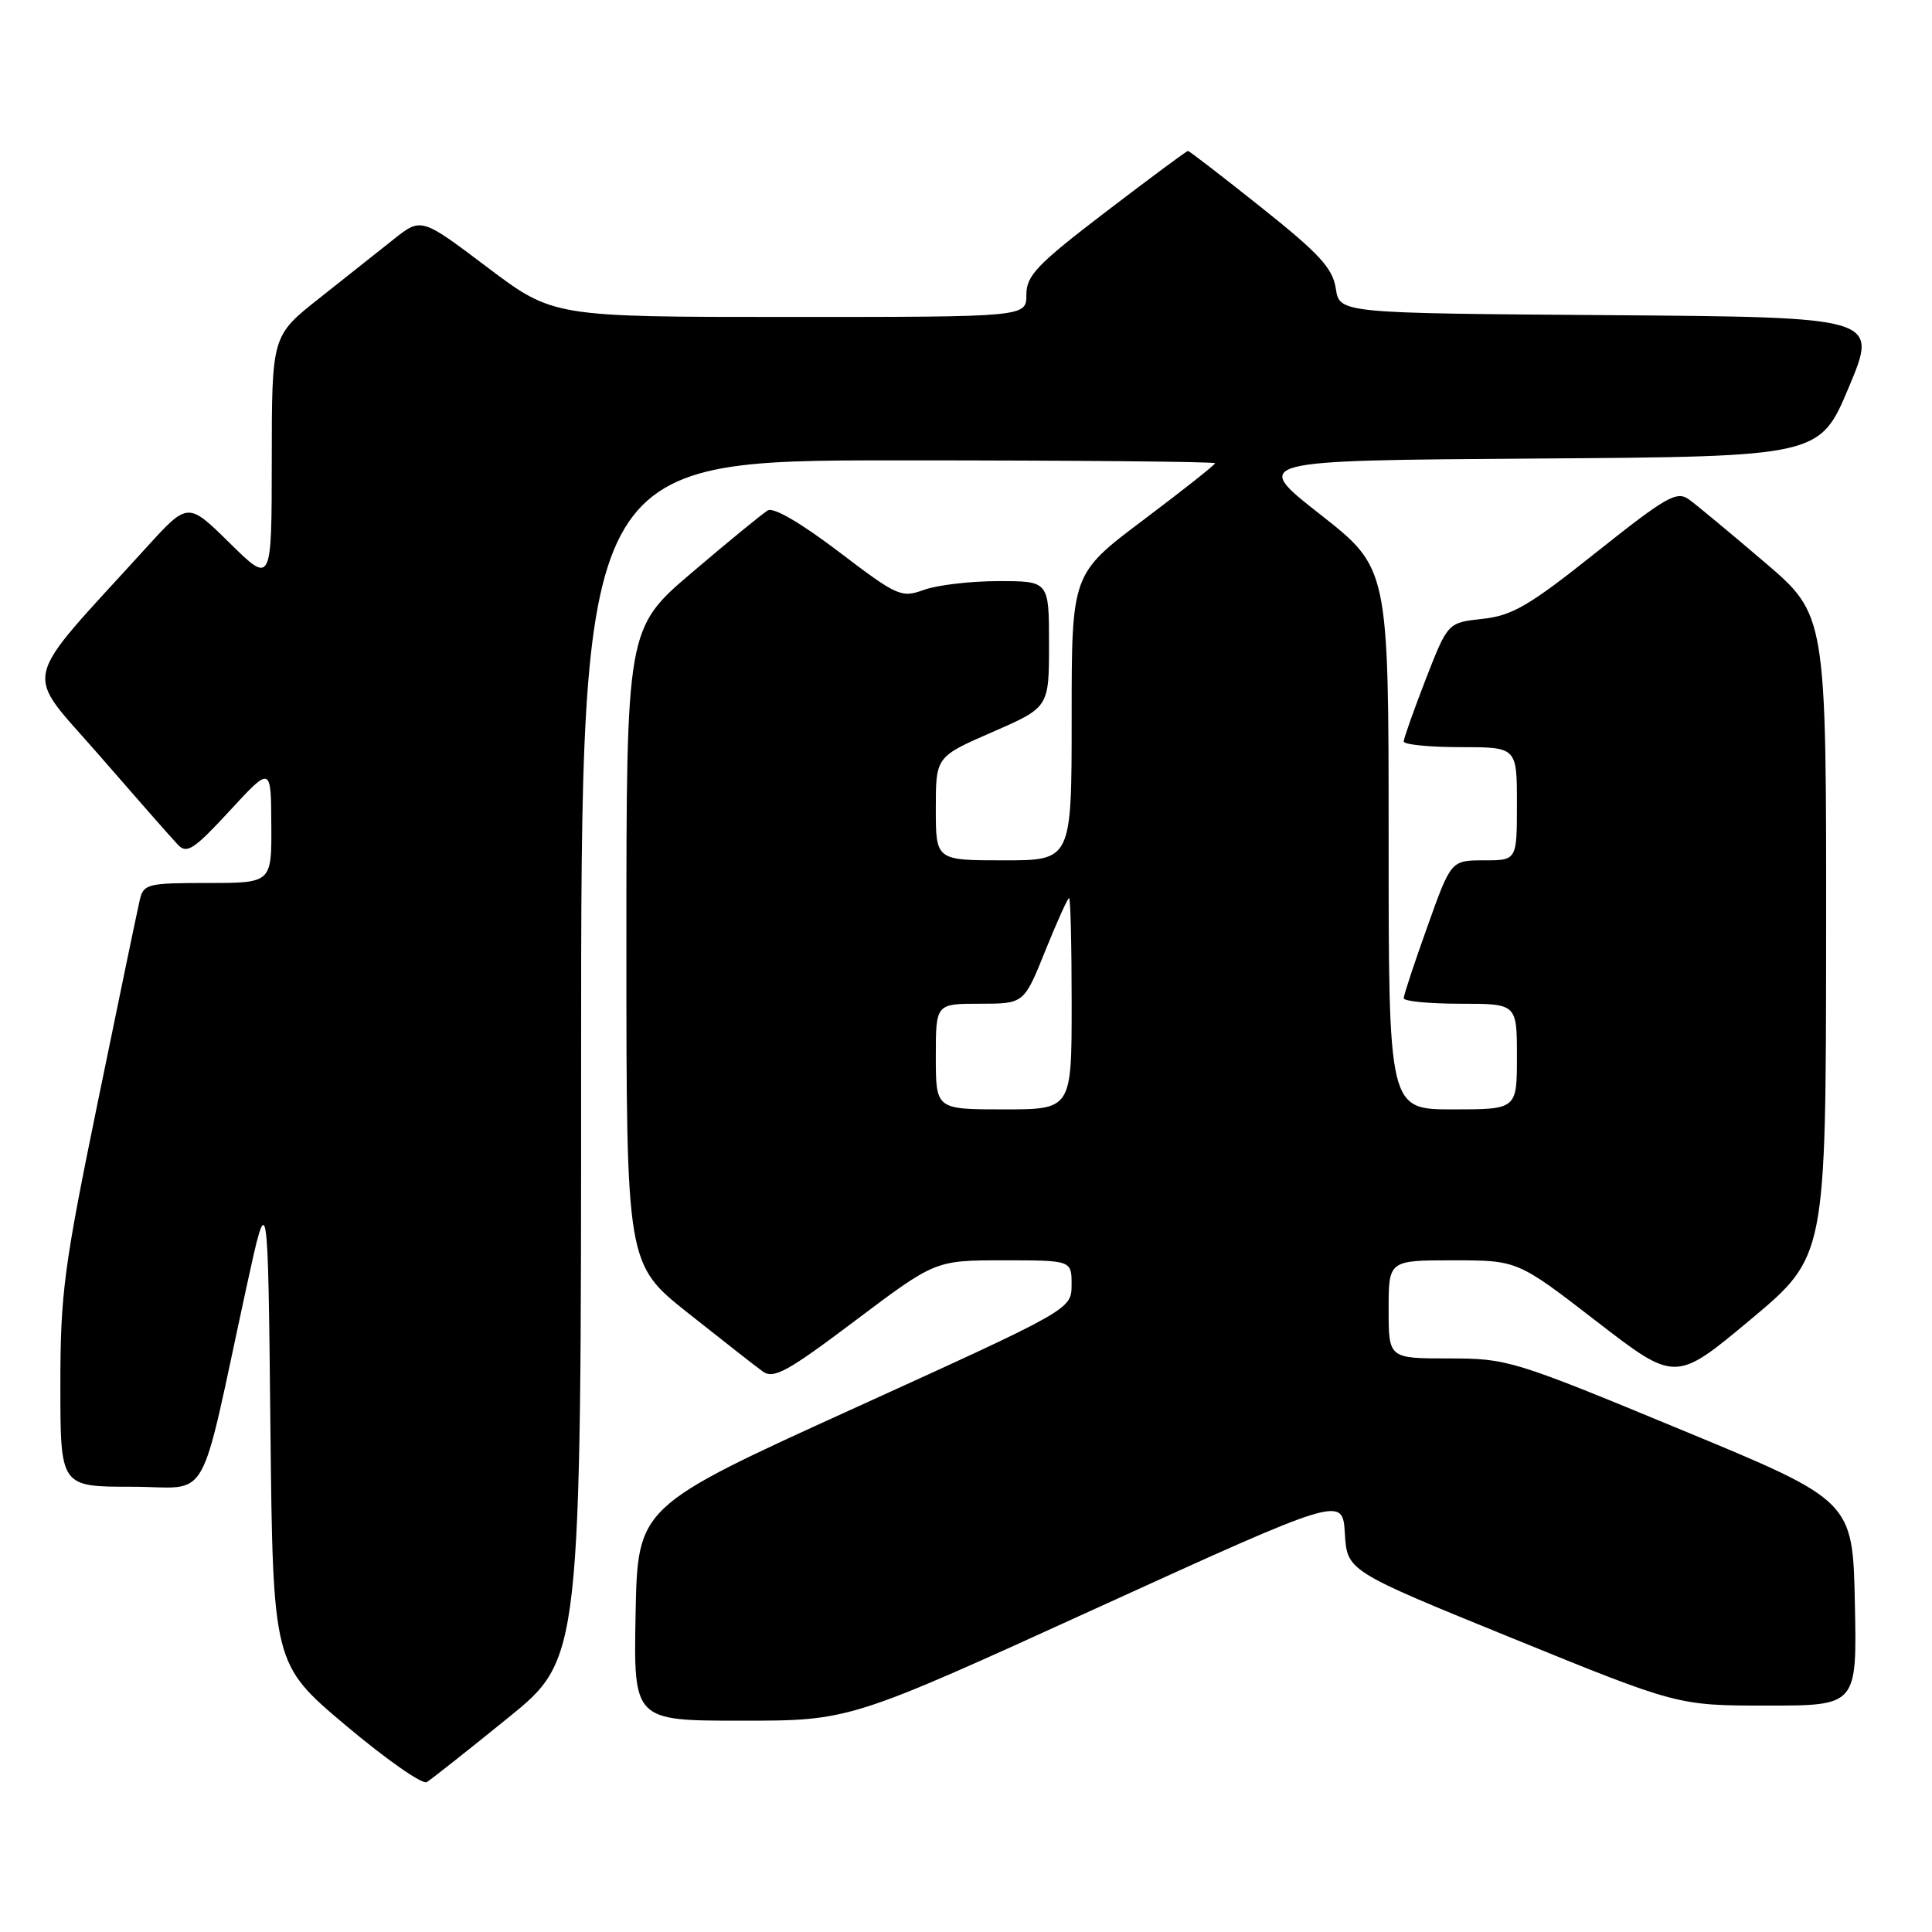 <?xml version="1.0" encoding="UTF-8" standalone="no"?>
<!DOCTYPE svg PUBLIC "-//W3C//DTD SVG 1.1//EN" "http://www.w3.org/Graphics/SVG/1.1/DTD/svg11.dtd" >
<svg xmlns="http://www.w3.org/2000/svg" xmlns:xlink="http://www.w3.org/1999/xlink" version="1.1" viewBox="0 0 256 256">
 <g >
 <path fill="currentColor"
d=" M 67.30 227.64 C 77.00 219.78 77.00 219.78 77.00 140.39 C 77.00 61.00 77.00 61.00 119.00 61.00 C 142.10 61.00 161.00 61.17 161.00 61.38 C 161.00 61.59 156.72 64.97 151.50 68.90 C 142.00 76.04 142.00 76.04 142.00 95.02 C 142.00 114.00 142.00 114.00 133.00 114.00 C 124.00 114.00 124.00 114.00 124.00 107.14 C 124.00 100.27 124.00 100.27 131.50 97.00 C 139.00 93.73 139.00 93.73 139.00 85.36 C 139.00 77.00 139.00 77.00 132.32 77.00 C 128.65 77.00 124.21 77.52 122.46 78.15 C 119.41 79.25 118.94 79.04 111.13 73.10 C 106.16 69.32 102.50 67.18 101.74 67.63 C 101.06 68.03 96.56 71.71 91.75 75.81 C 83.00 83.25 83.00 83.25 83.00 125.38 C 83.00 167.50 83.00 167.50 91.19 174.00 C 95.69 177.57 100.13 181.05 101.06 181.72 C 102.51 182.77 104.31 181.78 113.35 174.97 C 123.94 167.00 123.94 167.00 132.97 167.00 C 142.00 167.00 142.00 167.00 141.99 170.25 C 141.97 173.50 141.97 173.50 113.24 186.57 C 84.50 199.64 84.50 199.64 84.22 213.82 C 83.95 228.00 83.95 228.00 98.27 228.00 C 112.60 228.00 112.60 228.00 145.25 213.11 C 177.90 198.23 177.90 198.23 178.20 203.19 C 178.50 208.16 178.50 208.16 200.41 217.08 C 222.32 226.00 222.32 226.00 234.19 226.00 C 246.06 226.00 246.06 226.00 245.78 212.43 C 245.50 198.85 245.50 198.85 222.72 189.43 C 200.47 180.22 199.75 180.00 191.97 180.00 C 184.00 180.00 184.00 180.00 184.00 173.50 C 184.00 167.00 184.00 167.00 192.54 167.00 C 201.08 167.00 201.08 167.00 211.54 175.08 C 222.01 183.16 222.01 183.16 231.98 174.83 C 241.94 166.50 241.94 166.50 241.97 123.99 C 242.00 81.48 242.00 81.48 233.81 74.49 C 229.31 70.65 224.81 66.91 223.80 66.18 C 222.17 65.01 220.82 65.79 211.52 73.18 C 202.61 80.28 200.39 81.57 196.46 82.00 C 191.84 82.50 191.84 82.50 188.92 90.00 C 187.32 94.12 186.01 97.84 186.00 98.25 C 186.00 98.66 189.38 99.00 193.50 99.00 C 201.00 99.00 201.00 99.00 201.00 106.50 C 201.00 114.00 201.00 114.00 196.64 114.00 C 192.27 114.00 192.27 114.00 189.14 122.77 C 187.41 127.59 186.00 131.87 186.00 132.27 C 186.00 132.67 189.38 133.00 193.50 133.00 C 201.00 133.00 201.00 133.00 201.00 140.00 C 201.00 147.00 201.00 147.00 192.50 147.00 C 184.00 147.00 184.00 147.00 184.00 111.14 C 184.00 75.28 184.00 75.28 174.92 68.15 C 165.83 61.02 165.83 61.02 203.48 60.76 C 241.13 60.50 241.13 60.50 245.00 51.26 C 248.86 42.03 248.86 42.03 213.18 41.76 C 177.50 41.50 177.50 41.50 177.00 38.23 C 176.59 35.54 174.84 33.63 167.12 27.48 C 161.96 23.37 157.59 20.00 157.41 20.00 C 157.23 20.00 152.34 23.63 146.54 28.06 C 137.37 35.07 136.00 36.51 136.00 39.06 C 136.00 42.00 136.00 42.00 104.65 42.00 C 73.30 42.00 73.30 42.00 64.56 35.41 C 55.82 28.81 55.82 28.81 52.16 31.71 C 50.15 33.31 45.69 36.84 42.26 39.56 C 36.02 44.50 36.02 44.50 36.01 60.97 C 36.00 77.43 36.00 77.43 30.45 71.97 C 24.90 66.50 24.90 66.50 19.44 72.50 C 2.39 91.26 3.04 88.43 13.15 100.08 C 18.13 105.81 22.82 111.15 23.58 111.94 C 24.76 113.18 25.71 112.56 30.43 107.44 C 35.91 101.50 35.91 101.50 35.95 109.25 C 36.00 117.00 36.00 117.00 27.52 117.00 C 19.55 117.00 19.01 117.13 18.52 119.25 C 18.23 120.49 15.74 132.44 13.00 145.82 C 8.46 167.92 8.00 171.37 8.00 183.57 C 8.00 197.00 8.00 197.00 17.42 197.00 C 28.09 197.00 26.20 200.29 32.67 170.50 C 35.50 157.50 35.50 157.50 35.83 189.00 C 36.17 220.50 36.17 220.50 45.83 228.64 C 51.15 233.11 55.97 236.49 56.55 236.14 C 57.13 235.79 61.97 231.96 67.30 227.64 Z  M 124.00 140.00 C 124.00 133.00 124.00 133.00 129.84 133.00 C 135.68 133.00 135.68 133.00 138.50 126.00 C 140.05 122.15 141.47 119.00 141.66 119.00 C 141.85 119.00 142.00 125.30 142.00 133.00 C 142.00 147.00 142.00 147.00 133.00 147.00 C 124.00 147.00 124.00 147.00 124.00 140.00 Z "/>
</g>
</svg>